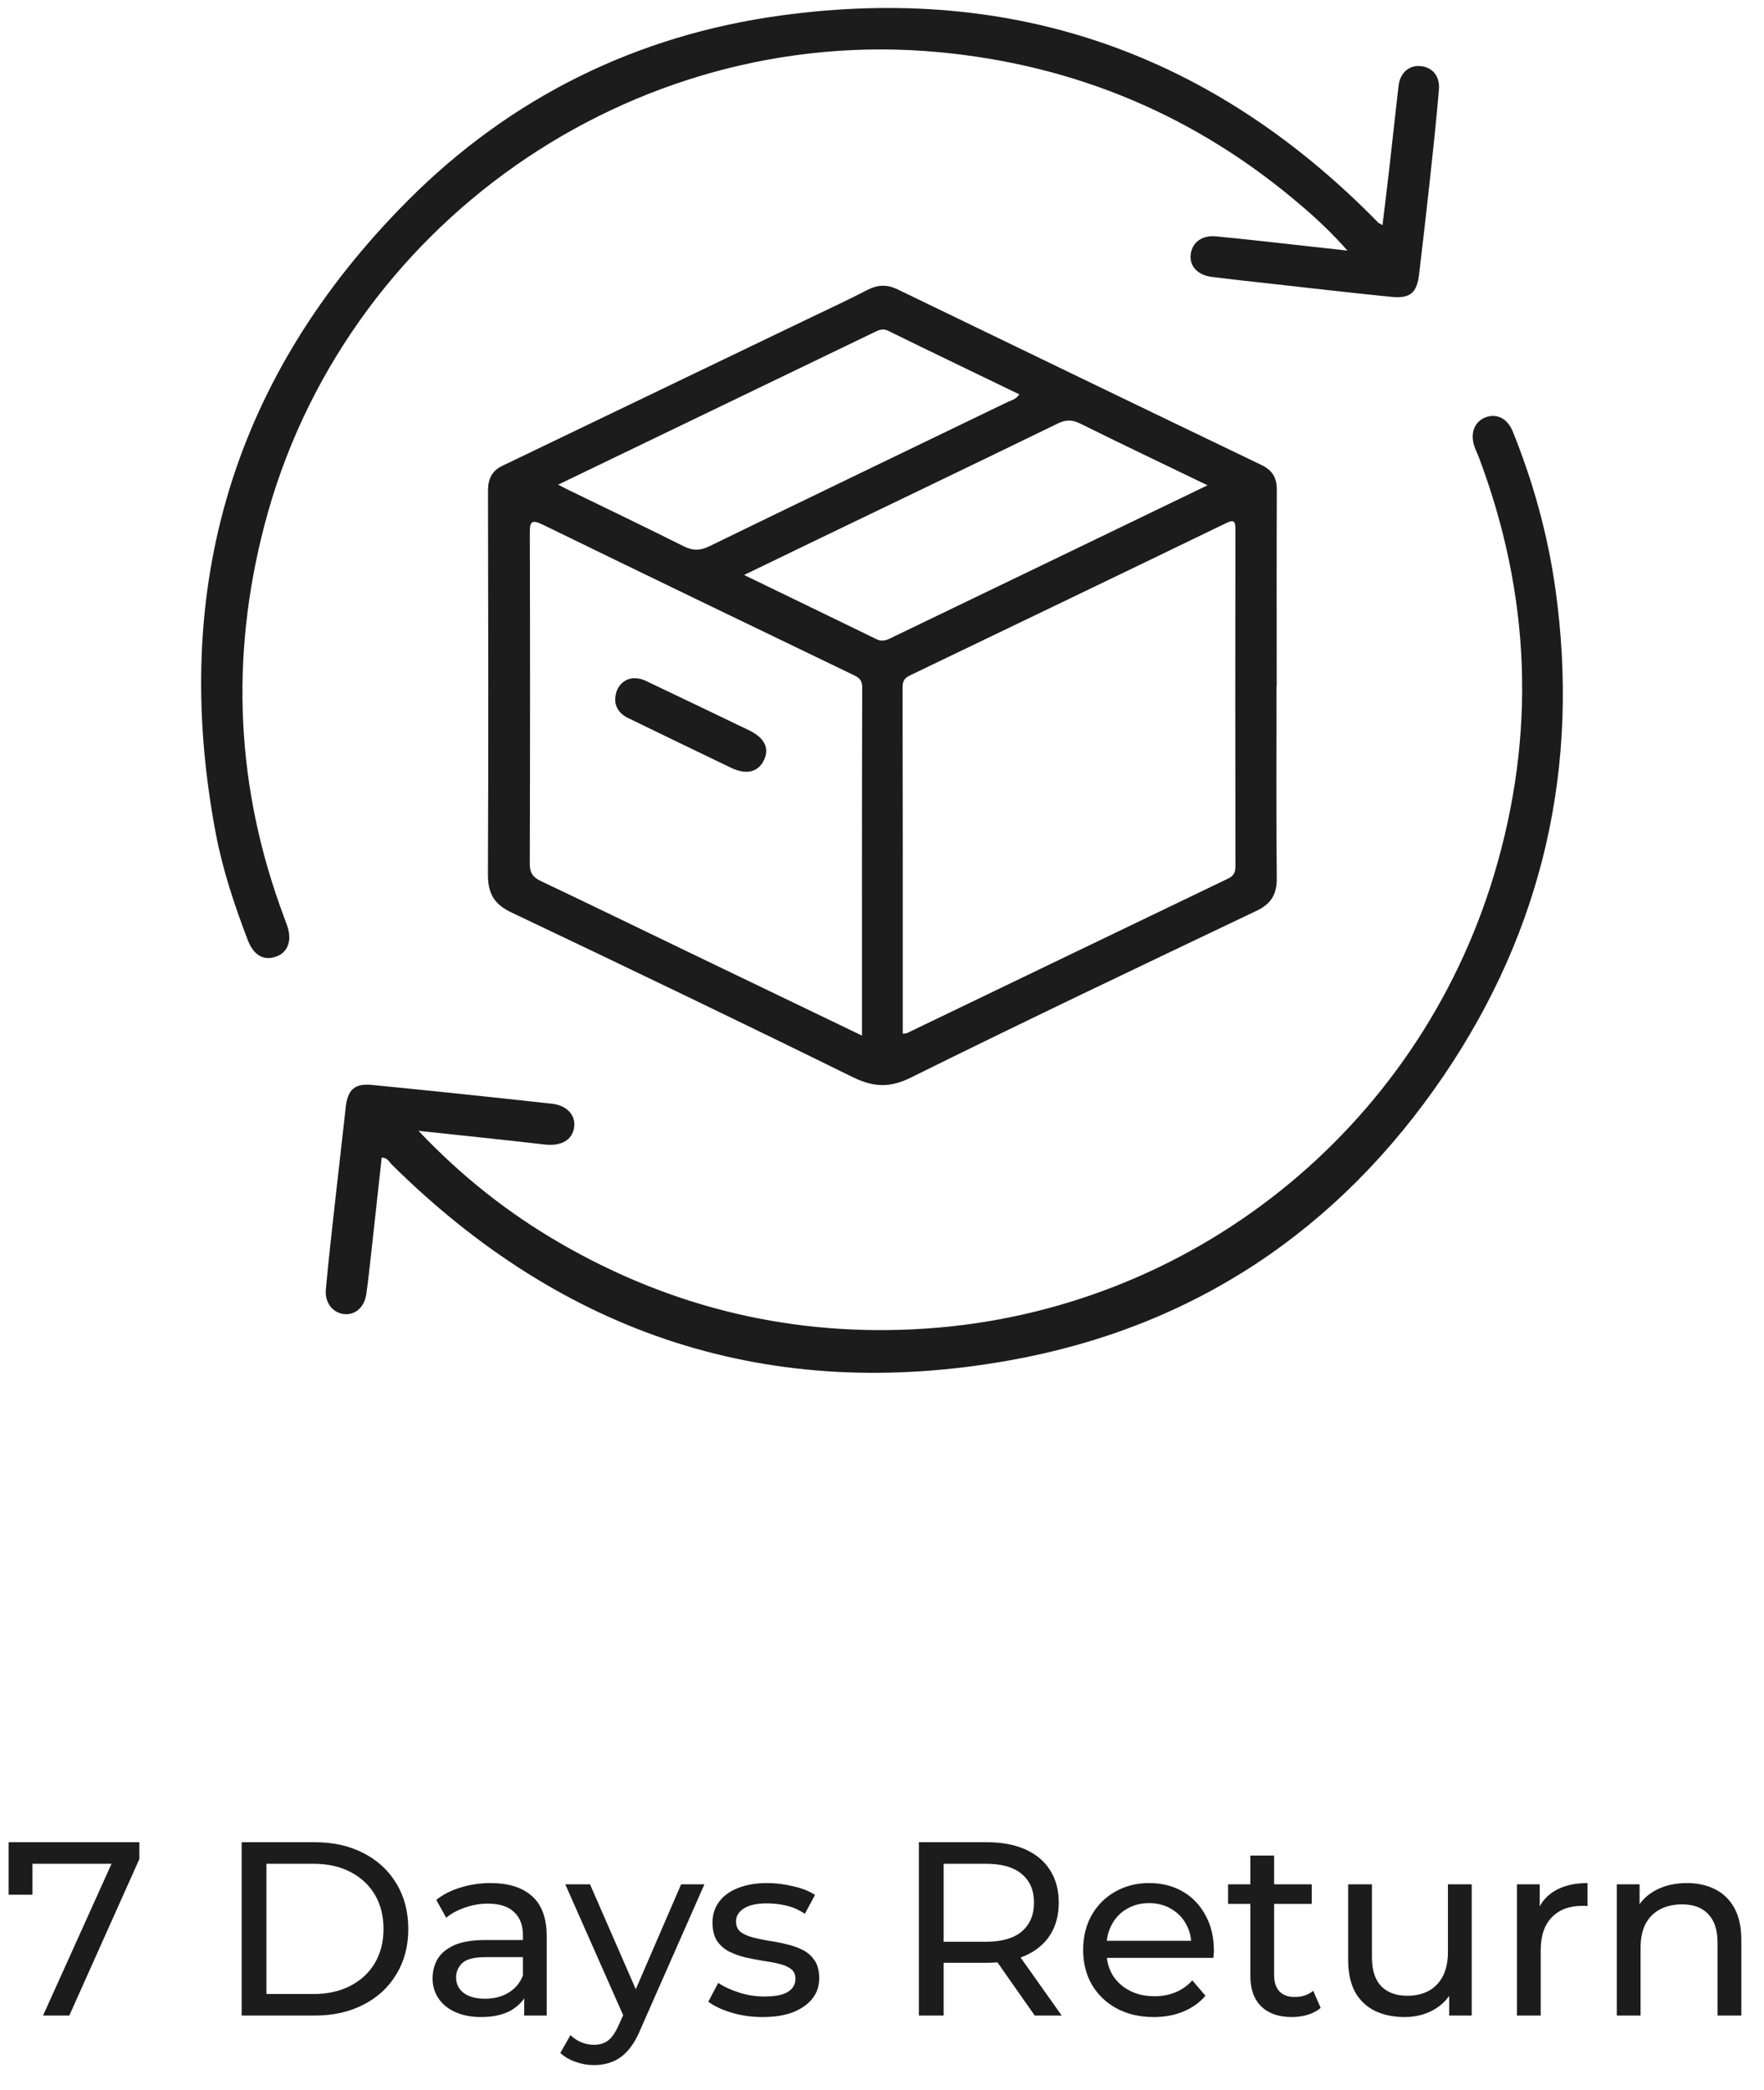 <svg width="114" height="135" viewBox="0 0 114 135" fill="none" xmlns="http://www.w3.org/2000/svg">
<path d="M2.782 130.213L7.534 119.685L7.95 120.405H1.294L2.094 119.621V122.405H0.558V119.013H9.006V120.101L4.478 130.213H2.782ZM15.617 130.213V119.013H20.337C21.532 119.013 22.583 119.248 23.489 119.717C24.407 120.186 25.116 120.842 25.617 121.685C26.13 122.528 26.386 123.504 26.386 124.613C26.386 125.722 26.13 126.698 25.617 127.541C25.116 128.384 24.407 129.04 23.489 129.509C22.583 129.978 21.532 130.213 20.337 130.213H15.617ZM17.218 128.821H20.241C21.169 128.821 21.97 128.645 22.642 128.293C23.324 127.941 23.852 127.45 24.226 126.821C24.599 126.181 24.785 125.445 24.785 124.613C24.785 123.77 24.599 123.034 24.226 122.405C23.852 121.776 23.324 121.285 22.642 120.933C21.97 120.581 21.169 120.405 20.241 120.405H17.218V128.821ZM33.876 130.213V128.421L33.796 128.085V125.029C33.796 124.378 33.604 123.877 33.22 123.525C32.847 123.162 32.282 122.981 31.524 122.981C31.023 122.981 30.532 123.066 30.052 123.237C29.572 123.397 29.167 123.616 28.836 123.893L28.196 122.741C28.634 122.389 29.156 122.122 29.764 121.941C30.383 121.749 31.028 121.653 31.7 121.653C32.863 121.653 33.759 121.936 34.388 122.501C35.018 123.066 35.332 123.93 35.332 125.093V130.213H33.876ZM31.092 130.309C30.463 130.309 29.908 130.202 29.428 129.989C28.959 129.776 28.596 129.482 28.34 129.109C28.084 128.725 27.956 128.293 27.956 127.813C27.956 127.354 28.063 126.938 28.276 126.565C28.5 126.192 28.858 125.893 29.348 125.669C29.85 125.445 30.522 125.333 31.364 125.333H34.052V126.437H31.428C30.66 126.437 30.143 126.565 29.876 126.821C29.61 127.077 29.476 127.386 29.476 127.749C29.476 128.165 29.642 128.501 29.972 128.757C30.303 129.002 30.762 129.125 31.348 129.125C31.924 129.125 32.426 128.997 32.852 128.741C33.29 128.485 33.604 128.112 33.796 127.621L34.1 128.677C33.898 129.178 33.54 129.578 33.028 129.877C32.516 130.165 31.871 130.309 31.092 130.309ZM38.386 133.413C37.981 133.413 37.587 133.344 37.203 133.205C36.819 133.077 36.488 132.885 36.211 132.629L36.867 131.477C37.08 131.68 37.315 131.834 37.571 131.941C37.827 132.048 38.099 132.101 38.386 132.101C38.76 132.101 39.069 132.005 39.315 131.813C39.56 131.621 39.789 131.28 40.002 130.789L40.531 129.621L40.691 129.429L44.019 121.733H45.523L41.41 131.061C41.165 131.658 40.888 132.128 40.578 132.469C40.28 132.81 39.949 133.05 39.587 133.189C39.224 133.338 38.824 133.413 38.386 133.413ZM40.403 130.485L36.531 121.733H38.13L41.426 129.285L40.403 130.485ZM49.279 130.309C48.575 130.309 47.903 130.213 47.263 130.021C46.633 129.829 46.137 129.594 45.775 129.317L46.415 128.101C46.777 128.346 47.225 128.554 47.759 128.725C48.292 128.896 48.836 128.981 49.391 128.981C50.105 128.981 50.617 128.88 50.927 128.677C51.247 128.474 51.407 128.192 51.407 127.829C51.407 127.562 51.311 127.354 51.119 127.205C50.927 127.056 50.671 126.944 50.351 126.869C50.041 126.794 49.695 126.73 49.311 126.677C48.927 126.613 48.543 126.538 48.159 126.453C47.775 126.357 47.423 126.229 47.103 126.069C46.783 125.898 46.527 125.669 46.335 125.381C46.143 125.082 46.047 124.688 46.047 124.197C46.047 123.685 46.191 123.237 46.479 122.853C46.767 122.469 47.172 122.176 47.695 121.973C48.228 121.76 48.857 121.653 49.583 121.653C50.137 121.653 50.697 121.722 51.263 121.861C51.839 121.989 52.308 122.176 52.671 122.421L52.015 123.637C51.631 123.381 51.231 123.205 50.815 123.109C50.399 123.013 49.983 122.965 49.567 122.965C48.895 122.965 48.393 123.077 48.063 123.301C47.732 123.514 47.567 123.792 47.567 124.133C47.567 124.421 47.663 124.645 47.855 124.805C48.057 124.954 48.313 125.072 48.623 125.157C48.943 125.242 49.295 125.317 49.679 125.381C50.063 125.434 50.447 125.509 50.831 125.605C51.215 125.69 51.561 125.813 51.871 125.973C52.191 126.133 52.447 126.357 52.639 126.645C52.841 126.933 52.943 127.317 52.943 127.797C52.943 128.309 52.793 128.752 52.495 129.125C52.196 129.498 51.775 129.792 51.231 130.005C50.687 130.208 50.036 130.309 49.279 130.309ZM59.383 130.213V119.013H63.751C64.733 119.013 65.57 119.168 66.263 119.477C66.957 119.786 67.49 120.234 67.863 120.821C68.237 121.408 68.423 122.106 68.423 122.917C68.423 123.728 68.237 124.426 67.863 125.013C67.49 125.589 66.957 126.032 66.263 126.341C65.57 126.65 64.733 126.805 63.751 126.805H60.263L60.983 126.069V130.213H59.383ZM66.871 130.213L64.023 126.149H65.735L68.615 130.213H66.871ZM60.983 126.229L60.263 125.445H63.703C64.727 125.445 65.501 125.226 66.023 124.789C66.556 124.341 66.823 123.717 66.823 122.917C66.823 122.117 66.556 121.498 66.023 121.061C65.501 120.624 64.727 120.405 63.703 120.405H60.263L60.983 119.605V126.229ZM74.56 130.309C73.653 130.309 72.853 130.122 72.16 129.749C71.478 129.376 70.944 128.864 70.56 128.213C70.187 127.562 70 126.816 70 125.973C70 125.13 70.181 124.384 70.544 123.733C70.918 123.082 71.424 122.576 72.064 122.213C72.715 121.84 73.445 121.653 74.256 121.653C75.078 121.653 75.803 121.834 76.432 122.197C77.061 122.56 77.552 123.072 77.904 123.733C78.267 124.384 78.448 125.146 78.448 126.021C78.448 126.085 78.443 126.16 78.432 126.245C78.432 126.33 78.427 126.41 78.416 126.485H71.2V125.381H77.616L76.992 125.765C77.003 125.221 76.891 124.736 76.656 124.309C76.421 123.882 76.096 123.552 75.68 123.317C75.275 123.072 74.8 122.949 74.256 122.949C73.723 122.949 73.248 123.072 72.832 123.317C72.416 123.552 72.091 123.888 71.856 124.325C71.621 124.752 71.504 125.242 71.504 125.797V126.053C71.504 126.618 71.632 127.125 71.888 127.573C72.155 128.01 72.523 128.352 72.992 128.597C73.462 128.842 74 128.965 74.608 128.965C75.109 128.965 75.563 128.88 75.968 128.709C76.384 128.538 76.747 128.282 77.056 127.941L77.904 128.933C77.52 129.381 77.04 129.722 76.464 129.957C75.899 130.192 75.264 130.309 74.56 130.309ZM83.493 130.309C82.64 130.309 81.978 130.08 81.509 129.621C81.04 129.162 80.805 128.506 80.805 127.653V119.877H82.341V127.589C82.341 128.048 82.453 128.4 82.677 128.645C82.912 128.89 83.242 129.013 83.669 129.013C84.149 129.013 84.549 128.88 84.869 128.613L85.349 129.717C85.114 129.92 84.832 130.069 84.501 130.165C84.181 130.261 83.845 130.309 83.493 130.309ZM79.365 122.997V121.733H84.773V122.997H79.365ZM90.774 130.309C90.049 130.309 89.409 130.176 88.854 129.909C88.31 129.642 87.883 129.237 87.574 128.693C87.275 128.138 87.126 127.445 87.126 126.613V121.733H88.662V126.437C88.662 127.269 88.859 127.893 89.254 128.309C89.659 128.725 90.225 128.933 90.95 128.933C91.483 128.933 91.947 128.826 92.342 128.613C92.737 128.389 93.041 128.069 93.254 127.653C93.467 127.226 93.574 126.714 93.574 126.117V121.733H95.11V130.213H93.654V127.925L93.894 128.533C93.617 129.098 93.201 129.536 92.646 129.845C92.091 130.154 91.467 130.309 90.774 130.309ZM98.034 130.213V121.733H99.506V124.037L99.362 123.461C99.597 122.874 99.992 122.426 100.546 122.117C101.101 121.808 101.783 121.653 102.594 121.653V123.141C102.53 123.13 102.466 123.125 102.402 123.125C102.349 123.125 102.295 123.125 102.242 123.125C101.421 123.125 100.77 123.37 100.29 123.861C99.81 124.352 99.57 125.061 99.57 125.989V130.213H98.034ZM109.015 121.653C109.709 121.653 110.317 121.786 110.839 122.053C111.373 122.32 111.789 122.725 112.087 123.269C112.386 123.813 112.535 124.501 112.535 125.333V130.213H110.999V125.509C110.999 124.688 110.797 124.069 110.391 123.653C109.997 123.237 109.437 123.029 108.711 123.029C108.167 123.029 107.693 123.136 107.287 123.349C106.882 123.562 106.567 123.877 106.343 124.293C106.13 124.709 106.023 125.226 106.023 125.845V130.213H104.487V121.733H105.959V124.021L105.719 123.413C105.997 122.858 106.423 122.426 106.999 122.117C107.575 121.808 108.247 121.653 109.015 121.653Z" fill="#1C1C1C"/>
<path d="M81.52 30.039C73.677 26.273 65.845 22.486 58.015 18.698C57.342 18.372 56.733 18.38 56.063 18.728C54.793 19.386 53.494 19.987 52.202 20.606C45.616 23.771 39.028 26.936 32.443 30.104C31.778 30.425 31.536 30.968 31.538 31.699C31.553 39.96 31.573 48.224 31.533 56.485C31.528 57.717 31.928 58.416 33.053 58.949C40.413 62.445 47.76 65.971 55.073 69.569C56.42 70.233 57.467 70.308 58.874 69.612C66.279 65.941 73.75 62.395 81.21 58.839C82.159 58.386 82.524 57.767 82.512 56.718C82.467 52.586 82.494 48.457 82.494 44.325C82.499 44.325 82.502 44.325 82.507 44.325C82.507 40.101 82.497 35.876 82.514 31.649C82.519 30.87 82.237 30.382 81.52 30.039ZM56.538 21.447C56.82 21.312 57.06 21.202 57.407 21.375C60.216 22.754 63.041 24.107 65.872 25.477C65.66 25.807 65.337 25.865 65.065 25.997C58.649 29.095 52.231 32.182 45.826 35.298C45.231 35.586 44.761 35.581 44.176 35.288C41.69 34.041 39.181 32.841 36.679 31.624C36.489 31.532 36.301 31.431 36.072 31.311C42.929 28.008 49.735 24.728 56.538 21.447ZM55.705 66.903C51.687 64.969 47.773 63.086 43.859 61.203C40.89 59.773 37.928 58.328 34.95 56.919C34.427 56.671 34.235 56.375 34.237 55.784C34.26 48.68 34.26 41.576 34.24 34.469C34.237 33.745 34.305 33.517 35.077 33.895C41.732 37.141 48.4 40.354 55.071 43.566C55.445 43.747 55.723 43.872 55.72 44.408C55.698 51.855 55.705 59.305 55.705 66.903ZM56.645 41.295C53.841 39.928 51.032 38.573 48.088 37.146C49.755 36.339 51.299 35.593 52.844 34.847C58.02 32.355 63.2 29.871 68.366 27.357C68.904 27.097 69.303 27.112 69.831 27.375C72.5 28.699 75.192 29.976 78.038 31.351C74.639 32.991 71.44 34.536 68.241 36.079C64.757 37.759 61.271 39.44 57.785 41.117C57.427 41.29 57.087 41.511 56.645 41.295ZM79.37 56.758C72.448 60.081 65.53 63.417 58.609 66.745C58.559 66.77 58.492 66.76 58.342 66.777C58.342 59.275 58.347 51.83 58.33 44.385C58.33 43.959 58.497 43.782 58.827 43.624C65.625 40.359 72.425 37.093 79.213 33.808C79.735 33.555 79.838 33.645 79.838 34.191C79.828 41.448 79.828 48.705 79.84 55.962C79.838 56.355 79.738 56.583 79.37 56.758Z" fill="#1C1C1C"/>
<path d="M100.521 38.062C100.031 34.556 99.094 31.176 97.774 27.898C97.427 27.032 96.735 26.688 96.007 26.961C95.293 27.229 94.998 27.983 95.283 28.832C95.363 29.067 95.475 29.29 95.565 29.523C98.919 38.41 99.289 47.428 96.552 56.518C91.586 73.013 76.933 84.702 59.794 85.834C51.372 86.39 43.464 84.532 36.144 80.28C32.84 78.359 29.858 76.022 27.044 73.055C29.919 73.363 32.553 73.634 35.184 73.937C36.259 74.062 36.989 73.669 37.106 72.812C37.211 72.061 36.649 71.412 35.669 71.305C31.795 70.879 27.919 70.471 24.04 70.09C22.898 69.978 22.461 70.416 22.341 71.548C22.123 73.566 21.881 75.582 21.659 77.6C21.449 79.493 21.234 81.389 21.059 83.287C20.976 84.168 21.509 84.827 22.261 84.897C22.966 84.962 23.555 84.442 23.675 83.588C23.813 82.598 23.918 81.604 24.028 80.61C24.245 78.667 24.455 76.726 24.668 74.783C25.04 74.79 25.142 75.056 25.305 75.219C36.449 86.267 49.777 90.637 65.207 87.892C77.093 85.779 86.503 79.493 93.293 69.504C99.746 60.004 102.115 49.469 100.521 38.062Z" fill="#1C1C1C"/>
<path d="M18.375 59.3C15.243 50.976 14.848 42.507 17.093 33.916C22.143 14.586 40.768 1.534 60.621 3.365C69.521 4.186 77.356 7.499 84.139 13.319C85.151 14.185 86.121 15.099 87.078 16.189C86.141 16.086 85.338 15.996 84.534 15.908C82.549 15.693 80.567 15.457 78.581 15.27C77.663 15.184 77.044 15.67 76.949 16.437C76.856 17.18 77.396 17.776 78.308 17.889C79.608 18.052 80.91 18.195 82.212 18.337C84.784 18.623 87.355 18.926 89.93 19.179C91.147 19.296 91.569 18.916 91.711 17.711C91.951 15.695 92.184 13.677 92.404 11.659C92.616 9.703 92.829 7.745 92.991 5.784C93.064 4.913 92.566 4.344 91.814 4.271C91.067 4.196 90.482 4.7 90.382 5.546C90.182 7.251 90.004 8.962 89.809 10.669C89.665 11.947 89.505 13.221 89.345 14.543C89.18 14.448 89.117 14.428 89.075 14.388C78.431 3.5 65.557 -1.065 50.472 0.999C41.142 2.273 33.003 6.29 26.365 12.948C15.053 24.295 10.972 37.99 13.929 53.763C14.376 56.152 15.143 58.461 16.013 60.732C16.395 61.734 17.06 62.097 17.877 61.787C18.615 61.509 18.88 60.75 18.567 59.828C18.507 59.651 18.442 59.475 18.375 59.3Z" fill="#1C1C1C"/>
<path d="M48.413 47.182C46.258 46.141 44.099 45.114 41.942 44.085C41.662 43.952 41.39 43.789 40.867 43.822C40.438 43.864 39.975 44.182 39.815 44.776C39.623 45.5 39.918 46.06 40.6 46.391C42.809 47.463 45.019 48.535 47.233 49.596C48.24 50.08 49.005 49.889 49.38 49.088C49.732 48.329 49.407 47.666 48.413 47.182Z" fill="#1C1C1C"/>
</svg>
